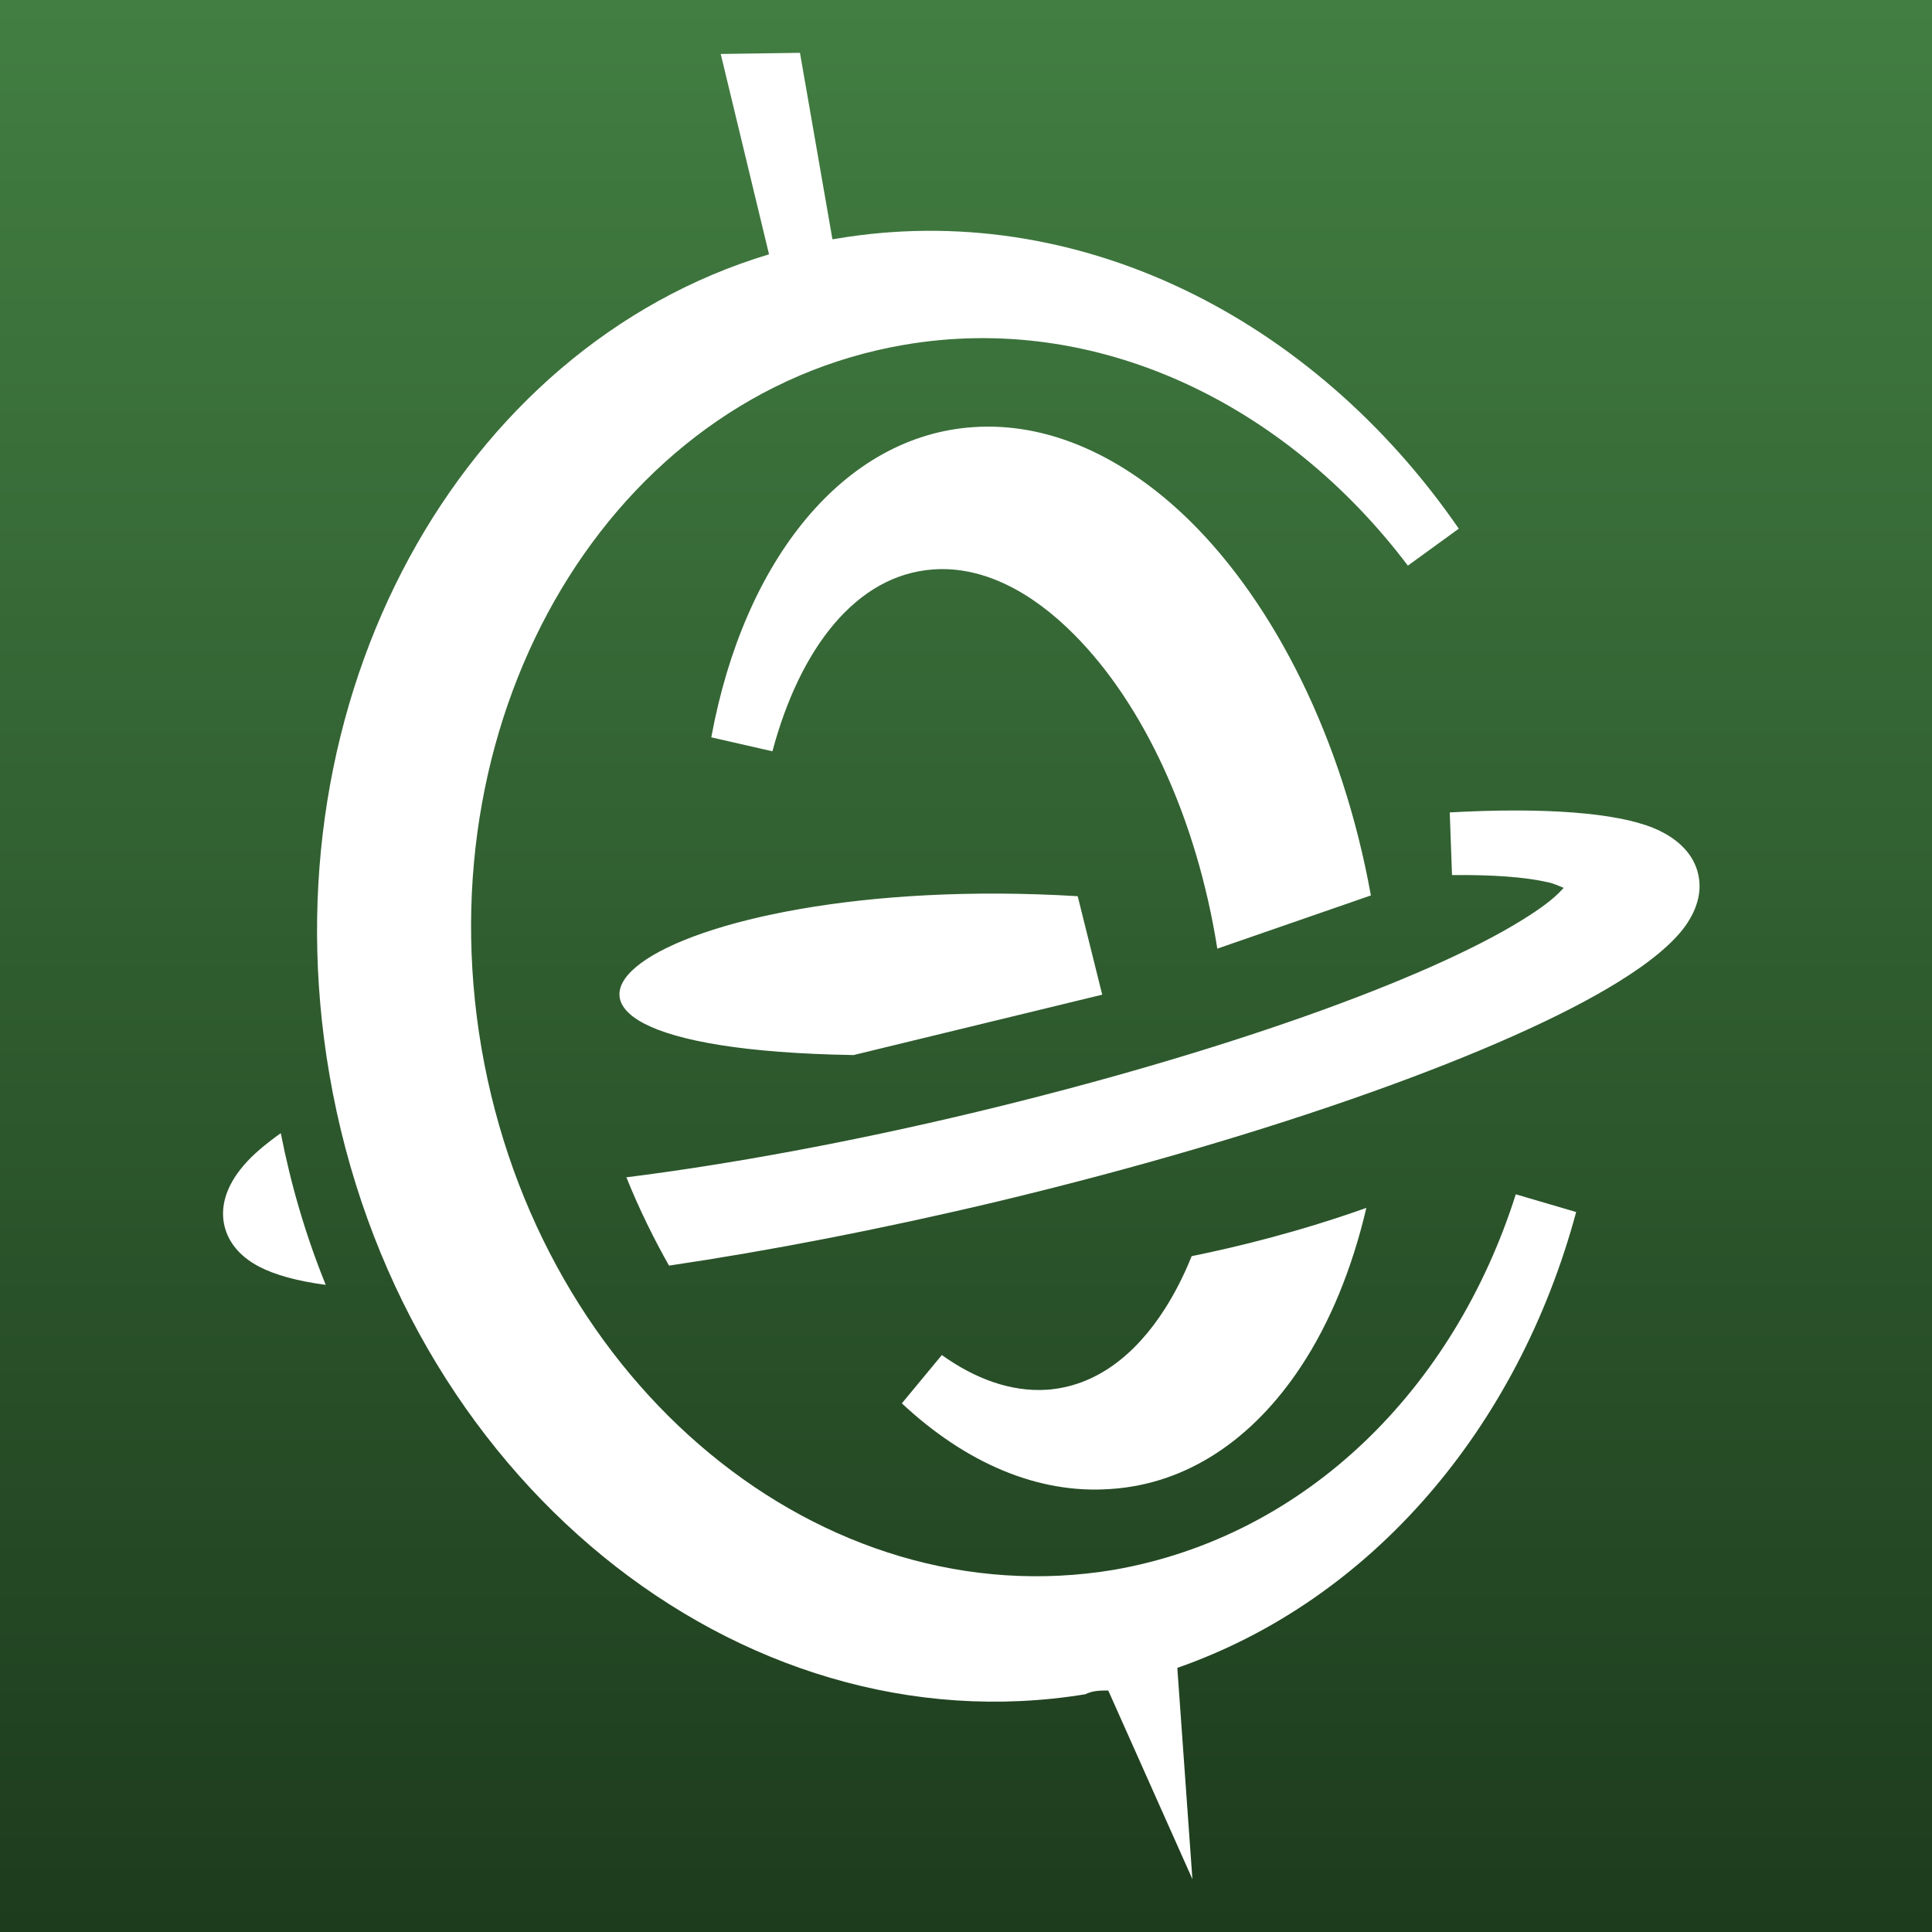 <svg style="height: 512px; width: 512px;" xmlns="http://www.w3.org/2000/svg" viewBox="0 0 512 512" width="512" height="512"><rect x="0" y="0" width="512" height="512" fill="#808080" stroke="none"/><defs><linearGradient x1="0" x2="0" y1="0" y2="1" id="caro-asercion-gyroscope-gradient-0"><stop offset="0%" stop-color="#427e42" stop-opacity="1"></stop><stop offset="100%" stop-color="#1d3b1d" stop-opacity="1"></stop></linearGradient></defs><path d="M0 0h512v512H0z" fill="url(#caro-asercion-gyroscope-gradient-0)"></path><g class="" style="" transform="translate(0,0)"><path d="M220.6 63.4c.3 0 .6-.1.8-.1 63.8-10.9 126.5 20.7 165.2 76.8l-13.5 9.8c-32.5-43-82.5-67.3-133.6-58.5-77.4 13.3-127.2 97-111.9 186.4C143 367.1 217.8 429 295.3 416c51.1-9 90.1-48.1 106.4-99.5l16 4.7C402.3 378.3 363.6 424 312 442l4 56-22.3-50c-2 0-4.1 0-6.1 1-91.9 15-182-57.6-200.31-164.3C70.18 185 121.9 92 203.8 67.4L191 14.3l21-.3zm141.5 256.7c-17.7 6.3-34 10.3-46.3 12.8-2 5-4.4 9.7-7 13.8-8 12.6-18.6 20.7-31.4 21.6-9.5.6-19-2.9-27.8-9.2L239 371.9c16.9 15.8 36.1 24.1 55.3 22.7 20.2-1.3 37.7-13.1 50.5-32.5 7.6-11.5 13.5-25.8 17.3-42zM74.41 300.3c-4.21 3-7.5 5.8-9.79 8.5-5.02 5.8-6.25 11.4-5.13 16.1.98 4.1 3.84 8 9.23 10.8 4.03 2.1 9.97 3.8 17.6 4.8-5.32-13.1-9.24-26.6-11.91-40.2zM166 312c3.5 8.7 7.4 16.5 11.3 23.4 26.4-3.9 56-9.6 87.1-17 73.4-17.6 135.4-40.1 164.5-58.2 8.6-5.3 14.6-10.4 17.8-14.9 3.5-5 4.3-9.7 3.3-13.8-1.1-4.7-4.8-9.2-11.9-12.1-9.8-4-28.7-5.5-53.9-4.1l.6 16.6c10.6-.1 19.3.5 25.4 1.9 1.5.3 3 1 4.2 1.5l-.3.3c-2.3 2.6-6 5.3-10.7 8.2-25.6 15.9-80.2 35.4-144.7 50.9-33.8 8.1-65.7 13.9-92.7 17.3zm126.1-48.4-6.5-26.1c-113.9-6.9-175 40.2-59.4 42.1zm30.5-12.2 40.7-14.1c-7.5-41.6-25.6-77.3-48.1-99.4-17.4-17-37.4-26.1-57.3-24.7-34.1 2.3-60.7 34.9-69.4 82.2l16.2 3.7c7.3-27.3 22.2-46.8 42.7-48.2 13-.9 25.9 5.8 37.3 17.3 18.2 18.3 32.4 48.4 37.9 83.2z" fill="#ffffff" fill-opacity="1"></path></g></svg>